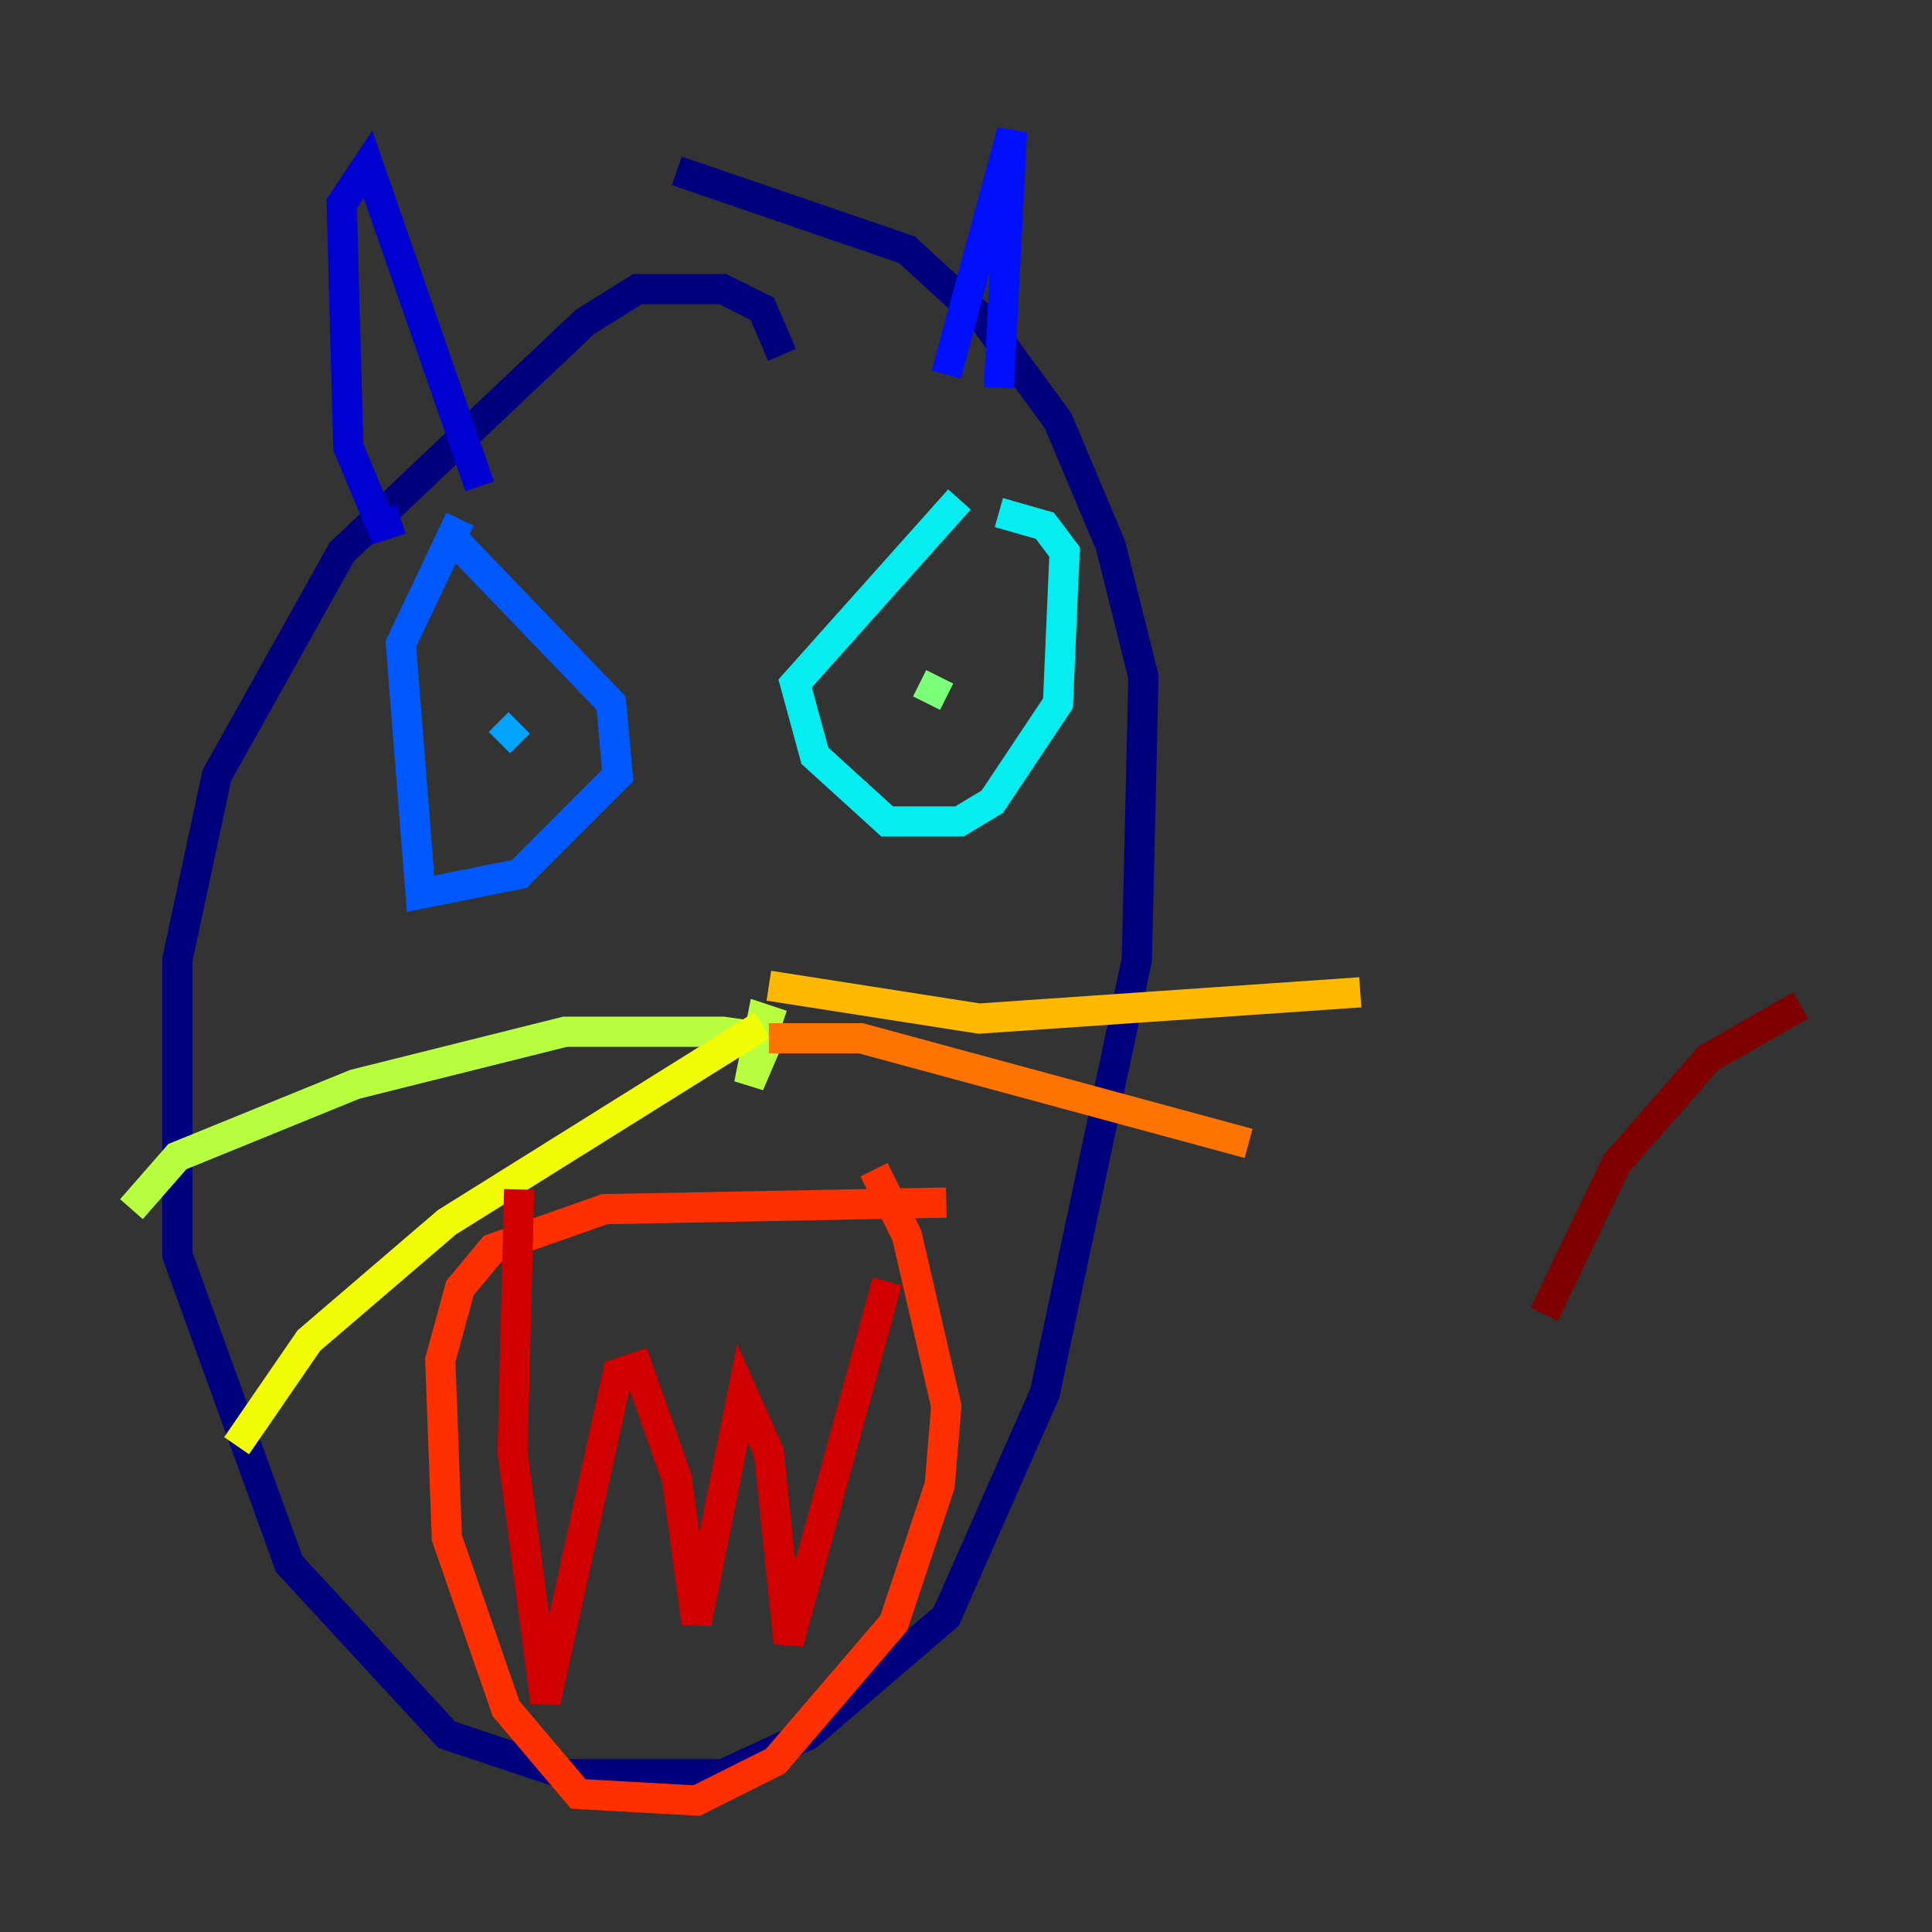 <?xml version="1.0" encoding="utf-8" ?>
<svg baseProfile="tiny" height="128" version="1.2" viewBox="0,0,128,128" width="128" xmlns="http://www.w3.org/2000/svg" xmlns:ev="http://www.w3.org/2001/xml-events" xmlns:xlink="http://www.w3.org/1999/xlink"><rect x="0" y="0" width="128" height="128" fill="#333333" stroke="none"/><defs /><polyline fill="none" points="51.809,23.51 50.503,20.463 47.891,19.157 42.231,19.157 38.748,21.333 22.64,36.571 14.367,51.374 11.755,63.565 11.755,83.156 19.157,103.619 29.605,114.939 37.442,117.551 47.891,117.551 53.551,114.939 62.694,107.102 69.225,92.299 75.32,63.565 75.755,44.843 73.578,36.136 70.095,27.864 65.306,21.333 60.082,16.544 44.843,11.32" stroke="#00007f" stroke-width="2" /><polyline fill="none" points="26.558,34.395 25.252,34.83 23.075,29.605 22.64,13.497 24.381,10.884 31.782,32.218" stroke="#0000d1" stroke-width="2" /><polyline fill="none" points="62.694,24.816 67.048,8.707 66.177,25.687" stroke="#0010ff" stroke-width="2" /><polyline fill="none" points="29.605,35.265 40.49,46.585 40.925,51.374 34.395,57.905 27.864,59.211 26.558,42.667 30.476,34.395" stroke="#0058ff" stroke-width="2" /><polyline fill="none" points="33.088,49.197 34.395,47.891" stroke="#00a4ff" stroke-width="2" /><polyline fill="none" points="63.565,33.088 52.68,45.279 53.986,50.068 58.776,54.422 63.565,54.422 65.742,53.116 70.095,46.585 70.531,36.571 69.225,34.83 66.177,33.959" stroke="#05ecf1" stroke-width="2" /><polyline fill="none" points="62.694,43.102 62.694,43.102" stroke="#3fffb7" stroke-width="2" /><polyline fill="none" points="62.258,44.843 61.388,46.585" stroke="#7cff79" stroke-width="2" /><polyline fill="none" points="51.809,67.918 50.503,67.483 49.633,71.837 50.939,68.789 47.891,68.354 37.442,68.354 23.51,71.837 11.755,76.626 8.707,80.109" stroke="#b7ff3f" stroke-width="2" /><polyline fill="none" points="50.503,67.918 29.605,80.98 20.463,88.816 15.674,95.782" stroke="#f1fc05" stroke-width="2" /><polyline fill="none" points="50.939,65.306 64.871,67.483 90.122,65.742" stroke="#ffb900" stroke-width="2" /><polyline fill="none" points="50.939,68.789 57.034,68.789 82.721,75.755" stroke="#ff7300" stroke-width="2" /><polyline fill="none" points="62.694,79.674 40.054,80.109 32.653,82.721 30.476,85.333 29.17,90.122 29.605,101.878 33.524,113.197 38.313,118.857 46.15,119.293 51.374,116.68 59.211,107.537 62.258,98.395 62.694,93.17 60.082,81.85 57.905,77.497" stroke="#ff3000" stroke-width="2" /><polyline fill="none" points="34.395,78.803 33.959,96.218 36.136,112.762 40.925,90.993 42.231,90.558 44.843,97.959 46.15,107.537 49.197,92.299 50.939,96.218 52.245,108.844 58.776,84.898" stroke="#d10000" stroke-width="2" /><polyline fill="none" points="119.293,66.612 113.197,70.095 107.102,77.061 102.313,87.075" stroke="#7f0000" stroke-width="2" /></svg>